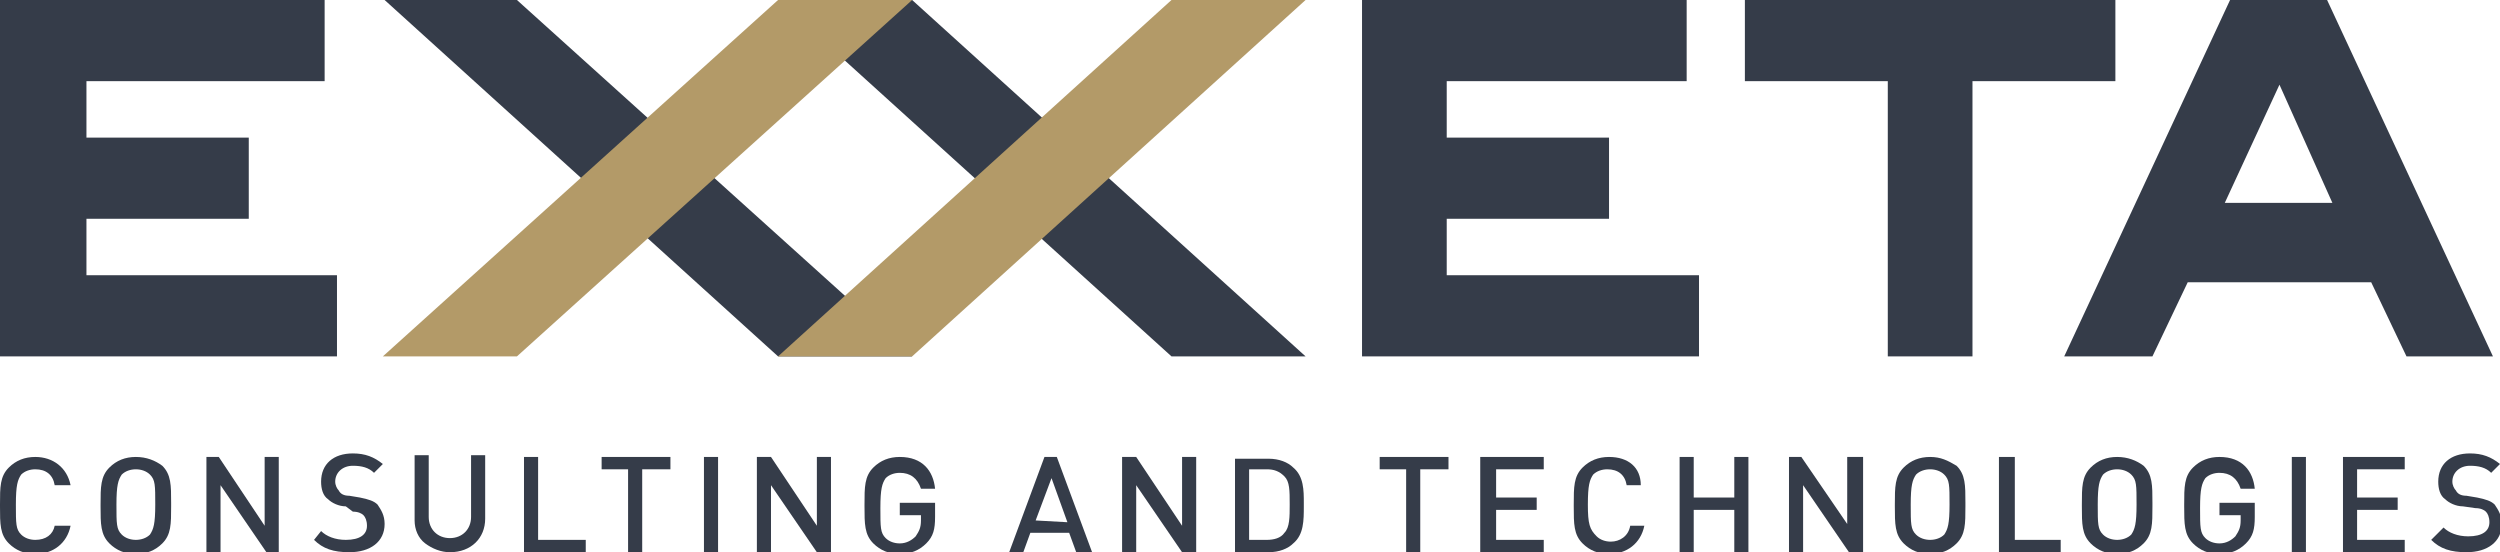 <?xml version="1.0" encoding="utf-8"?>
<!-- Generator: Adobe Illustrator 22.0.1, SVG Export Plug-In . SVG Version: 6.00 Build 0)  -->
<svg version="1.1" id="Ebene_1" xmlns="http://www.w3.org/2000/svg" xmlns:xlink="http://www.w3.org/1999/xlink" x="0px" y="0px"
	 viewBox="0 0 141.7 31.3" style="enable-background:new 0 0 141.7 31.3;" xml:space="preserve">
<style type="text/css">
	.st0{fill:#353C49;}
	.st1{fill:#B39A68;}
</style>
<g>
	<g>
		<polygon class="st0" points="77.2,20.2 77.2,0 95.6,0 95.6,4.6 82,4.6 82,7.8 91.2,7.8 91.2,12.4 82,12.4 82,15.6 96.3,15.6 
			96.3,20.2 		"/>
		<polygon class="st0" points="0,20.2 0,0 18.4,0 18.4,4.6 4.9,4.6 4.9,7.8 14.1,7.8 14.1,12.4 4.9,12.4 4.9,15.6 19.1,15.6 
			19.1,20.2 		"/>
		<polygon class="st0" points="111.8,4.6 111.8,20.2 107,20.2 107,4.6 98.9,4.6 98.9,0 119.9,0 119.9,4.6 		"/>
		<path class="st0" d="M136.4,20.2l-2-4.2H124l-2,4.2h-5L126.4,0h5.5l9.4,20.2H136.4z M129.2,4.8l-3.1,6.7h6.1L129.2,4.8z"/>
		<polygon class="st0" points="21.8,0 44.1,20.2 51.7,20.2 29.3,0 		"/>
		<polygon class="st0" points="74,20.2 51.7,0 44.1,0 66.4,20.2 		"/>
		<polygon class="st1" points="21.7,20.2 44.1,0 51.7,0 29.3,20.2 		"/>
		<polygon class="st1" points="74,0 51.7,20.2 44.1,20.2 66.4,0 		"/>
	</g>
	<g>
		<g>
			<path class="st0" d="M2,25.9c-0.6,0-1.1,0.2-1.5,0.6C0,27,0,27.6,0,28.6v0.1c0,1,0,1.6,0.5,2.1c0.4,0.4,0.9,0.6,1.5,0.6
				c1,0,1.8-0.6,2-1.6H3.1C3,30.3,2.6,30.6,2,30.6c-0.3,0-0.6-0.1-0.8-0.3c-0.3-0.3-0.3-0.6-0.3-1.7c0-1.1,0.1-1.4,0.3-1.7
				c0.2-0.2,0.5-0.3,0.8-0.3c0.6,0,1,0.3,1.1,0.9H4C3.8,26.5,3,25.9,2,25.9"/>
			<path class="st0" d="M7.7,30.6c-0.3,0-0.6-0.1-0.8-0.3c-0.3-0.3-0.3-0.6-0.3-1.7s0.1-1.4,0.3-1.7c0.2-0.2,0.5-0.3,0.8-0.3
				c0.3,0,0.6,0.1,0.8,0.3c0.3,0.3,0.3,0.6,0.3,1.7c0,1.1-0.1,1.4-0.3,1.7C8.3,30.5,8,30.6,7.7,30.6 M7.7,25.9
				c-0.6,0-1.1,0.2-1.5,0.6c-0.5,0.5-0.5,1.1-0.5,2.1v0.1c0,1,0,1.6,0.5,2.1c0.4,0.4,0.9,0.6,1.5,0.6c0.6,0,1.1-0.2,1.5-0.6
				c0.5-0.5,0.5-1.1,0.5-2.1v-0.2c0-1,0-1.6-0.5-2.1C8.8,26.1,8.3,25.9,7.7,25.9"/>
		</g>
		<polygon class="st0" points="15,25.9 15,29.8 12.4,25.9 11.7,25.9 11.7,31.3 12.5,31.3 12.5,27.5 15.1,31.3 15.8,31.3 15.8,25.9 
					"/>
		<g>
			<path class="st0" d="M17.8,30.6c0.5,0.5,1.1,0.7,2,0.7c1.2,0,2-0.6,2-1.6c0-0.5-0.2-0.8-0.4-1.1c-0.2-0.2-0.5-0.3-1-0.4l-0.6-0.1
				c-0.3,0-0.5-0.1-0.6-0.3c-0.1-0.1-0.2-0.3-0.2-0.5c0-0.5,0.4-0.9,1-0.9c0.5,0,0.9,0.1,1.2,0.4l0.5-0.5c-0.5-0.4-1-0.6-1.7-0.6
				c-1.1,0-1.8,0.6-1.8,1.6c0,0.4,0.1,0.8,0.4,1c0.2,0.2,0.6,0.4,1,0.4L20,29c0.3,0,0.5,0.1,0.6,0.2c0.1,0.1,0.2,0.3,0.2,0.6
				c0,0.5-0.4,0.8-1.2,0.8c-0.6,0-1.1-0.2-1.4-0.5L17.8,30.6z"/>
			<path class="st0" d="M23.5,25.9v3.6c0,0.5,0.2,1,0.6,1.3c0.4,0.3,0.9,0.5,1.4,0.5c1.2,0,2-0.8,2-1.9v-3.6h-0.8v3.5
				c0,0.7-0.5,1.2-1.2,1.2c-0.7,0-1.2-0.5-1.2-1.2v-3.5H23.5z"/>
		</g>
		<polygon class="st0" points="29.7,25.9 29.7,31.3 33.2,31.3 33.2,30.6 30.5,30.6 30.5,25.9 		"/>
		<polygon class="st0" points="34.1,25.9 34.1,26.6 35.6,26.6 35.6,31.3 36.4,31.3 36.4,26.6 38,26.6 38,25.9 		"/>
		<rect x="39.9" y="25.9" class="st0" width="0.8" height="5.4"/>
		<polygon class="st0" points="46.3,25.9 46.3,29.8 43.7,25.9 42.9,25.9 42.9,31.3 43.7,31.3 43.7,27.5 46.3,31.3 47.1,31.3 
			47.1,25.9 		"/>
		<g>
			<path class="st0" d="M51,25.9c-0.6,0-1.1,0.2-1.5,0.6c-0.5,0.5-0.5,1.1-0.5,2.1v0.1c0,1,0,1.6,0.5,2.1c0.4,0.4,0.9,0.6,1.5,0.6
				c0.6,0,1.1-0.2,1.5-0.6c0.4-0.4,0.5-0.8,0.5-1.5v-0.8h-2v0.7h1.2v0.3c0,0.4-0.1,0.6-0.3,0.9c-0.2,0.2-0.5,0.4-0.9,0.4
				c-0.3,0-0.6-0.1-0.8-0.3c-0.3-0.3-0.3-0.6-0.3-1.7c0-1.1,0.1-1.4,0.3-1.7c0.2-0.2,0.5-0.3,0.8-0.3c0.6,0,1,0.3,1.2,0.9h0.8
				C52.9,26.7,52.3,25.9,51,25.9"/>
		</g>
		<path class="st0" d="M58.7,29.5l0.9-2.4l0.9,2.5L58.7,29.5L58.7,29.5z M59.2,25.9l-2,5.4H58l0.4-1.1h2.2l0,0l0.4,1.1h0.9l-2-5.4
			H59.2z"/>
		<polygon class="st0" points="67,25.9 67,29.8 64.4,25.9 63.6,25.9 63.6,31.3 64.4,31.3 64.4,27.5 67,31.3 67.8,31.3 67.8,25.9 		
			"/>
		<g>
			<path class="st0" d="M71.8,30.6h-1v-4h1c0.4,0,0.7,0.1,1,0.4c0.3,0.3,0.3,0.8,0.3,1.6c0,0.7,0,1.3-0.3,1.6
				C72.6,30.5,72.2,30.6,71.8,30.6 M70,31.3h1.9c0.6,0,1.1-0.2,1.4-0.5c0.6-0.5,0.6-1.3,0.6-2.1c0,0,0-0.1,0-0.1c0,0,0-0.1,0-0.1
				c0-0.7,0-1.5-0.6-2c-0.3-0.3-0.8-0.5-1.4-0.5H70V31.3z"/>
		</g>
		<polygon class="st0" points="78.2,25.9 78.2,26.6 79.7,26.6 79.7,31.3 80.5,31.3 80.5,26.6 82.1,26.6 82.1,25.9 		"/>
		<polygon class="st0" points="83.9,25.9 83.9,31.3 87.5,31.3 87.5,30.6 84.8,30.6 84.8,28.9 87.1,28.9 87.1,28.2 84.8,28.2 
			84.8,26.6 87.5,26.6 87.5,25.9 		"/>
		<g>
			<path class="st0" d="M91.2,25.9c-0.6,0-1.1,0.2-1.5,0.6c-0.5,0.5-0.5,1.1-0.5,2.1v0.1c0,1,0,1.6,0.5,2.1c0.4,0.4,0.9,0.6,1.5,0.6
				c1,0,1.8-0.6,2-1.6h-0.8c-0.1,0.6-0.6,0.9-1.1,0.9c-0.3,0-0.6-0.1-0.8-0.3C90.1,30,90,29.7,90,28.6c0-1.1,0.1-1.4,0.3-1.7
				c0.2-0.2,0.5-0.3,0.8-0.3c0.6,0,1,0.3,1.1,0.9h0.8C93,26.5,92.3,25.9,91.2,25.9"/>
		</g>
		<polygon class="st0" points="98.3,25.9 98.3,28.2 96,28.2 96,25.9 95.2,25.9 95.2,31.3 96,31.3 96,28.9 98.3,28.9 98.3,31.3 
			99.1,31.3 99.1,25.9 		"/>
		<polygon class="st0" points="104.7,25.9 104.7,29.8 104.7,29.7 102.1,25.9 101.4,25.9 101.4,31.3 102.2,31.3 102.2,27.5 
			102.2,27.5 104.8,31.3 105.6,31.3 105.6,25.9 		"/>
		<g>
			<path class="st0" d="M109.4,30.6c-0.3,0-0.6-0.1-0.8-0.3c-0.3-0.3-0.3-0.6-0.3-1.7s0.1-1.4,0.3-1.7c0.2-0.2,0.5-0.3,0.8-0.3
				c0.3,0,0.6,0.1,0.8,0.3c0.3,0.3,0.3,0.6,0.3,1.7s-0.1,1.4-0.3,1.7C110,30.5,109.7,30.6,109.4,30.6 M109.4,25.9
				c-0.6,0-1.1,0.2-1.5,0.6c-0.5,0.5-0.5,1.1-0.5,2.1v0.1c0,1,0,1.6,0.5,2.1c0.4,0.4,0.9,0.6,1.5,0.6c0.6,0,1.1-0.2,1.5-0.6
				c0.5-0.5,0.5-1.1,0.5-2.1v-0.2c0-1,0-1.6-0.5-2.1C110.4,26.1,110,25.9,109.4,25.9"/>
		</g>
		<polygon class="st0" points="113.3,25.9 113.3,31.3 116.8,31.3 116.8,30.6 114.2,30.6 114.2,25.9 		"/>
		<g>
			<path class="st0" d="M120,30.6c-0.3,0-0.6-0.1-0.8-0.3c-0.3-0.3-0.3-0.6-0.3-1.7s0.1-1.4,0.3-1.7c0.2-0.2,0.5-0.3,0.8-0.3
				c0.3,0,0.6,0.1,0.8,0.3c0.3,0.3,0.3,0.6,0.3,1.7c0,1.1-0.1,1.4-0.3,1.7C120.6,30.5,120.3,30.6,120,30.6 M120,25.9
				c-0.6,0-1.1,0.2-1.5,0.6c-0.5,0.5-0.5,1.1-0.5,2.1v0.1c0,1,0,1.6,0.5,2.1c0.4,0.4,0.9,0.6,1.5,0.6c0.6,0,1.1-0.2,1.5-0.6
				c0.5-0.5,0.5-1.1,0.5-2.1v-0.2c0-1,0-1.6-0.5-2.1C121.1,26.1,120.6,25.9,120,25.9"/>
			<path class="st0" d="M125.8,25.9c-0.6,0-1.1,0.2-1.5,0.6c-0.5,0.5-0.5,1.1-0.5,2.1v0.1c0,1,0,1.6,0.5,2.1
				c0.4,0.4,0.9,0.6,1.5,0.6c0.6,0,1.1-0.2,1.5-0.6c0.4-0.4,0.5-0.8,0.5-1.5v-0.8h-2v0.7h1.2v0.3c0,0.4-0.1,0.6-0.3,0.9
				c-0.2,0.2-0.5,0.4-0.9,0.4c-0.3,0-0.6-0.1-0.8-0.3c-0.3-0.3-0.3-0.6-0.3-1.7c0-1.1,0.1-1.4,0.3-1.7c0.2-0.2,0.5-0.3,0.8-0.3
				c0.6,0,1,0.3,1.2,0.9h0.8C127.7,26.7,127.1,25.9,125.8,25.9"/>
		</g>
		<rect x="129.9" y="25.9" class="st0" width="0.8" height="5.4"/>
		<polygon class="st0" points="132.8,25.9 132.8,31.3 136.3,31.3 136.3,30.6 133.6,30.6 133.6,28.9 135.9,28.9 135.9,28.2 
			133.6,28.2 133.6,26.6 136.3,26.6 136.3,25.9 		"/>
		<g>
			<path class="st0" d="M137.8,30.6c0.5,0.5,1.1,0.7,2,0.7c1.2,0,2-0.6,2-1.6c0-0.5-0.2-0.8-0.4-1.1c-0.2-0.2-0.5-0.3-1-0.4
				l-0.6-0.1c-0.3,0-0.5-0.1-0.6-0.3c-0.1-0.1-0.2-0.3-0.2-0.5c0-0.5,0.4-0.9,1-0.9c0.5,0,0.9,0.1,1.2,0.4l0.5-0.5
				c-0.5-0.4-1-0.6-1.7-0.6c-1.1,0-1.8,0.6-1.8,1.6c0,0.4,0.1,0.8,0.4,1c0.2,0.2,0.6,0.4,1,0.4l0.7,0.1c0.3,0,0.5,0.1,0.6,0.2
				c0.1,0.1,0.2,0.3,0.2,0.6c0,0.5-0.4,0.8-1.2,0.8c-0.6,0-1.1-0.2-1.4-0.5L137.8,30.6z"/>
		</g>
	</g>
</g>
</svg>

